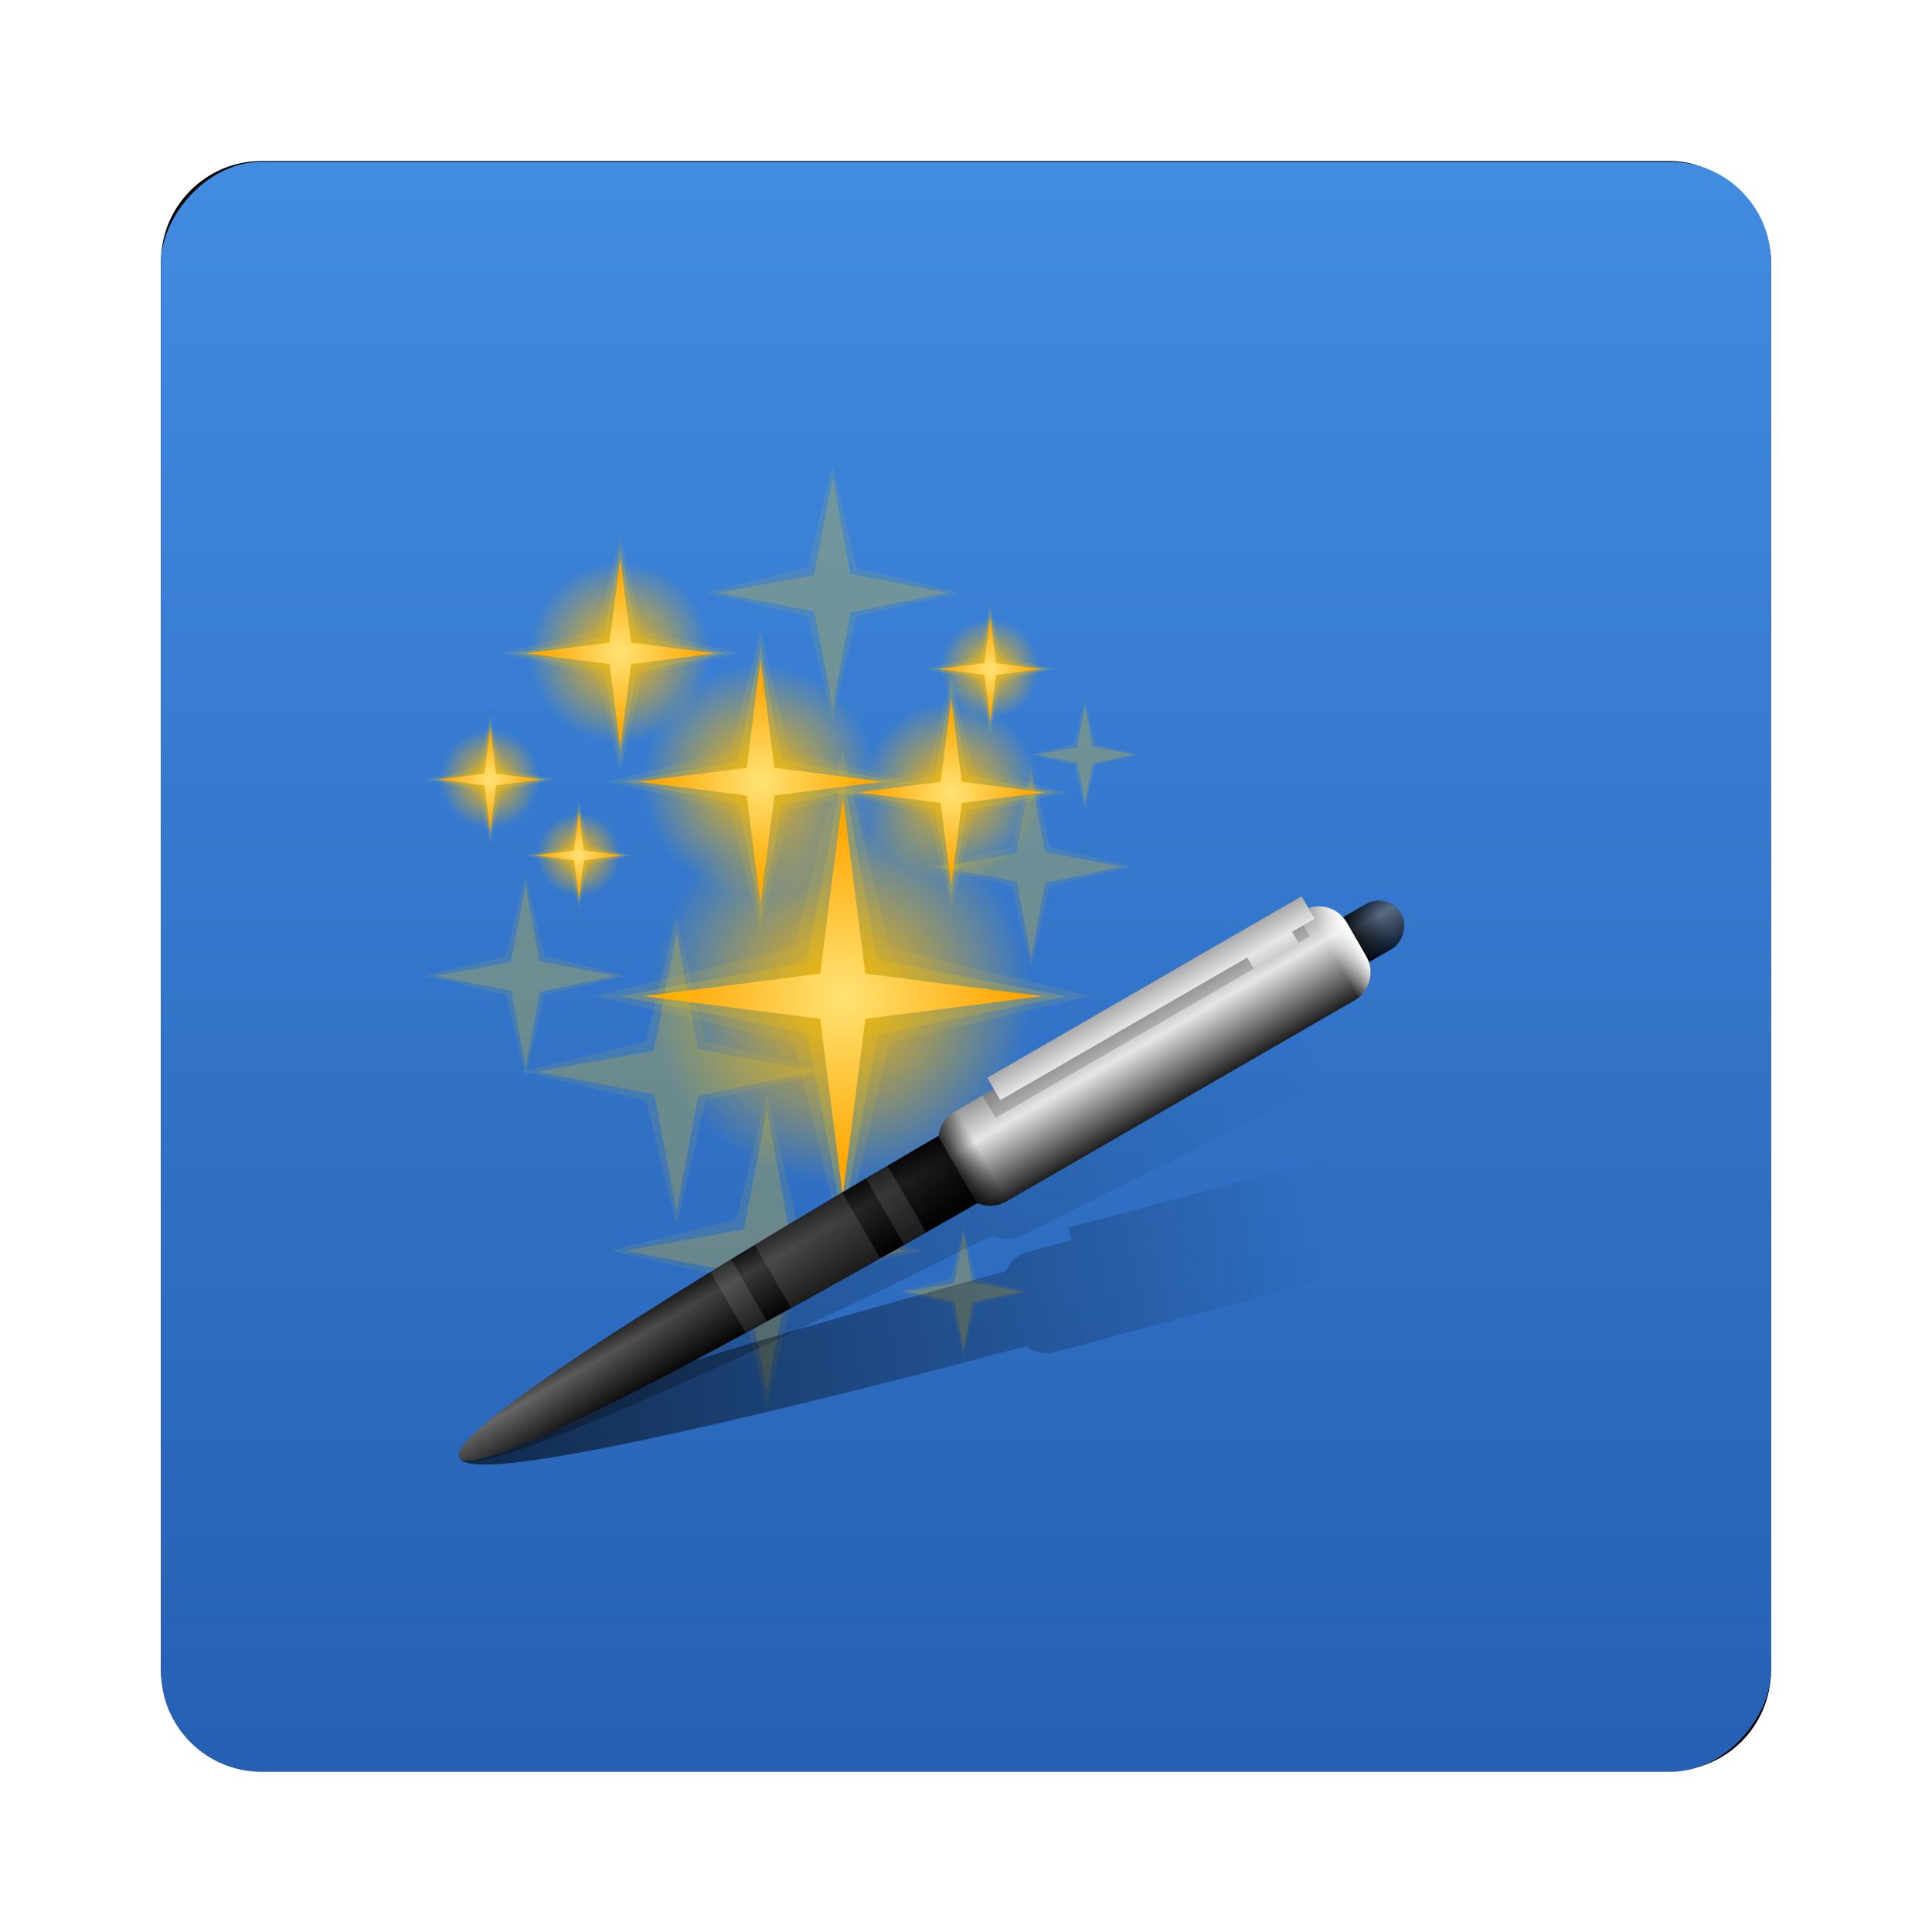 <?xml version="1.0" encoding="UTF-8" standalone="no"?>
<!-- Created with Inkscape (http://www.inkscape.org/) -->
<svg id="svg2" xmlns:rdf="http://www.w3.org/1999/02/22-rdf-syntax-ns#" xmlns="http://www.w3.org/2000/svg" height="96" width="96" version="1.1" xmlns:cc="http://creativecommons.org/ns#" xmlns:xlink="http://www.w3.org/1999/xlink" xmlns:dc="http://purl.org/dc/elements/1.1/">
 <defs id="defs4">
  <filter id="filter6279" color-interpolation-filters="sRGB">
   <feGaussianBlur id="feGaussianBlur6281" stdDeviation="0.8"/>
  </filter>
  <linearGradient id="linearGradient5801" y2="902.36" gradientUnits="userSpaceOnUse" x2="48" gradientTransform="translate(0 -2008.7)" y1="1052.4" x1="48">
   <stop id="stop3177" style="stop-color:#4490e6" offset="0"/>
   <stop id="stop3179-1" style="stop-color:#103d8f" offset="1"/>
  </linearGradient>
  <radialGradient id="radialGradient7417" xlink:href="#linearGradient4215" gradientUnits="userSpaceOnUse" cy="32" cx="32" r="8"/>
  <linearGradient id="linearGradient4215">
   <stop id="stop4217" style="stop-color:#ffb800" offset="0"/>
   <stop id="stop4219" style="stop-color:#ffb800;stop-opacity:0" offset="1"/>
  </linearGradient>
  <radialGradient id="radialGradient7419" xlink:href="#linearGradient4223" gradientUnits="userSpaceOnUse" cy="31.602" cx="29.095" r="7.245"/>
  <linearGradient id="linearGradient4223">
   <stop id="stop4225" style="stop-color:#ffe375" offset="0"/>
   <stop id="stop4227" style="stop-color:#ffa600" offset="1"/>
  </linearGradient>
  <linearGradient id="linearGradient7471" y2="44.224" xlink:href="#linearGradient7175" gradientUnits="userSpaceOnUse" x2="94.681" gradientTransform="matrix(.98 -.199 .199 .98 -12.276 20.87)" y1="64.485" x1="24.79"/>
  <linearGradient id="linearGradient7175">
   <stop id="stop7177" offset="0"/>
   <stop id="stop7179" style="stop-opacity:0" offset="1"/>
  </linearGradient>
  <linearGradient id="linearGradient7473" y2="51.636" xlink:href="#linearGradient7175" gradientUnits="userSpaceOnUse" x2="89.898" gradientTransform="translate(0,15)" y1="51.636" x1="23.205"/>
  <linearGradient id="linearGradient7475" xlink:href="#linearGradient4304" gradientUnits="userSpaceOnUse" x2="-27" x1="-31"/>
  <linearGradient id="linearGradient4304">
   <stop id="stop4306" style="stop-color:#1a1a1a" offset="0"/>
   <stop id="stop4312" style="stop-color:#666" offset=".304"/>
   <stop id="stop4308" offset="1"/>
  </linearGradient>
  <linearGradient id="linearGradient7477" y2="-2.5" xlink:href="#linearGradient7175" gradientUnits="userSpaceOnUse" x2="-29" x1="-29"/>
  <linearGradient id="linearGradient7479" y2="56.094" xlink:href="#linearGradient4304" gradientUnits="userSpaceOnUse" x2="-26" y1="56.094" x1="-32"/>
  <linearGradient id="linearGradient7481" y2="74.234" xlink:href="#linearGradient7175" gradientUnits="userSpaceOnUse" x2="-29.237" y1="35.764" x1="-29"/>
  <linearGradient id="linearGradient7483" y2="17.75" gradientUnits="userSpaceOnUse" x2="-25" y1="17.75" x1="-33">
   <stop id="stop4296" style="stop-color:#999" offset="0"/>
   <stop id="stop4302" style="stop-color:#e6e6e6" offset=".353"/>
   <stop id="stop4298" style="stop-color:#1f1f1f" offset="1"/>
  </linearGradient>
  <linearGradient id="linearGradient7485" gradientUnits="userSpaceOnUse" x2="-29" y1="35.5" x1="-29">
   <stop id="stop4318" style="stop-opacity:.768" offset="0"/>
   <stop id="stop4326" style="stop-opacity:0" offset=".062"/>
   <stop id="stop4324" style="stop-color:#fff;stop-opacity:0" offset=".939"/>
   <stop id="stop4320" style="stop-color:#fff" offset="1"/>
  </linearGradient>
  <filter id="filter4459" width="1.72" y="-.026" x="-0.36" height="1.051" color-interpolation-filters="sRGB">
   <feGaussianBlur id="feGaussianBlur4461" stdDeviation="0.3"/>
  </filter>
  <linearGradient id="linearGradient7487" y2="16" gradientUnits="userSpaceOnUse" x2="-32" gradientTransform="matrix(-1,0,0,1,-66,0)" y1="16" x1="-36">
   <stop id="stop4492" style="stop-color:#ececec;stop-opacity:0" offset="0"/>
   <stop id="stop4498-6" style="stop-color:#ccc" offset=".234"/>
   <stop id="stop4496-2" style="stop-color:#e6e6e6" offset=".502"/>
   <stop id="stop4494" style="stop-color:#aaa" offset="1"/>
  </linearGradient>
 </defs>
 <g id="layer1" transform="translate(0 -956.36)">
  <g id="g7489" transform="translate(2.861e-8 -0)">
   <rect id="rect9283" ry="5" style="filter:url(#filter6279)" rx="5" transform="translate(0 -0)" height="80" width="80" y="964.36" x="8"/>
   <rect id="rect9285" style="fill:url(#linearGradient5801)" rx="5" transform="scale(1,-1)" ry="5" width="80" y="-1044.4" x="8" height="80"/>
   <g id="g3502" style="enable-background:new" transform="matrix(.644 0 0 .644 7.908 978)">
    <g id="g4201" style="enable-background:new;fill:#fc0" transform="matrix(1.13,0,0,1.13,11.314,-8.381)">
     <path id="path4203" d="m40 32a8 8 0 1 1 -16 0 8 8 0 1 1 16 0z" style="color:#000000;enable-background:accumulate;fill:url(#radialGradient7417)" transform="translate(-1,-1)"/>
     <path id="path4205" style="opacity:.1;color:#000000;enable-background:accumulate;fill:#fc0" transform="matrix(.866 .5 -.5 .866 21.657 -10.862)" d="m23.906 22.634 2.384 8.216-6.187 5.931 8.187-2.467 5.992 6.271-2.527-8.271 6.331-5.908-8.331 2.444-5.848-6.216z"/>
     <path id="path4207" style="opacity:.2;color:#000000;enable-background:accumulate;fill:#fc0" transform="matrix(.866 .5 -.5 .866 21.657 -10.862)" d="m33.778 39.713-5.217-6.034-7.577 2.606 6.074-5.15-2.646-7.643 5.163 6.065 7.63-2.637-6.026 5.354 2.598 7.439z"/>
     <path id="path4209" d="m33.278 38.847-4.529-5.952-6.899 2.89 5.952-4.529-2.89-6.899 4.529 5.952 6.899-2.89-5.952 4.529z" style="color:#000000;enable-background:accumulate;fill:url(#radialGradient7419)" transform="matrix(.866 .5 -.5 .866 21.657 -10.862)"/>
    </g>
    <g id="g4345" style="enable-background:new;fill:#fc0" transform="matrix(.748 0 0 .748 5.053 18.469)">
     <path id="path4347" d="m40 32a8 8 0 1 1 -16 0 8 8 0 1 1 16 0z" style="color:#000000;enable-background:accumulate;fill:url(#radialGradient7417)" transform="translate(-1,-1)"/>
     <path id="path4349" style="opacity:.1;color:#000000;enable-background:accumulate;fill:#fc0" transform="matrix(.866 .5 -.5 .866 21.657 -10.862)" d="m23.906 22.634 2.384 8.216-6.187 5.931 8.187-2.467 5.992 6.271-2.527-8.271 6.331-5.908-8.331 2.444-5.848-6.216z"/>
     <path id="path4351" style="opacity:.2;color:#000000;enable-background:accumulate;fill:#fc0" transform="matrix(.866 .5 -.5 .866 21.657 -10.862)" d="m33.778 39.713-5.217-6.034-7.577 2.606 6.074-5.15-2.646-7.643 5.163 6.065 7.63-2.637-6.026 5.354 2.598 7.439z"/>
     <path id="path4353" d="m33.278 38.847-4.529-5.952-6.899 2.89 5.952-4.529-2.89-6.899 4.529 5.952 6.899-2.89-5.952 4.529z" style="color:#000000;enable-background:accumulate;fill:url(#radialGradient7419)" transform="matrix(.866 .5 -.5 .866 21.657 -10.862)"/>
    </g>
    <g id="g4387" style="enable-background:new;fill:#fc0" transform="matrix(1.84,0,0,1.84,-4.392,-13.875)">
     <path id="path4389" d="m40 32a8 8 0 1 1 -16 0 8 8 0 1 1 16 0z" style="color:#000000;enable-background:accumulate;fill:url(#radialGradient7417)" transform="translate(-1,-1)"/>
     <path id="path4391" style="opacity:.1;color:#000000;enable-background:accumulate;fill:#fc0" transform="matrix(.866 .5 -.5 .866 21.657 -10.862)" d="m23.906 22.634 2.384 8.216-6.187 5.931 8.187-2.467 5.992 6.271-2.527-8.271 6.331-5.908-8.331 2.444-5.848-6.216z"/>
     <path id="path4393" style="opacity:.2;color:#000000;enable-background:accumulate;fill:#fc0" transform="matrix(.866 .5 -.5 .866 21.657 -10.862)" d="m33.778 39.713-5.217-6.034-7.577 2.606 6.074-5.15-2.646-7.643 5.163 6.065 7.63-2.637-6.026 5.354 2.598 7.439z"/>
     <path id="path4395" d="m33.278 38.847-4.529-5.952-6.899 2.89 5.952-4.529-2.89-6.899 4.529 5.952 6.899-2.89-5.952 4.529z" style="color:#000000;enable-background:accumulate;fill:url(#radialGradient7419)" transform="matrix(.866 .5 -.5 .866 21.657 -10.862)"/>
    </g>
    <g id="g4401" style="enable-background:new;fill:#fc0" transform="matrix(1.163,0,0,1.163,10.784,26.784)">
     <path id="path4403" d="m40 32a8 8 0 1 1 -16 0 8 8 0 1 1 16 0z" style="color:#000000;enable-background:accumulate;fill:url(#radialGradient7417)" transform="translate(-1,-1)"/>
     <path id="path4405" style="opacity:.1;color:#000000;enable-background:accumulate;fill:#fc0" transform="matrix(.866 .5 -.5 .866 21.657 -10.862)" d="m23.906 22.634 2.384 8.216-6.187 5.931 8.187-2.467 5.992 6.271-2.527-8.271 6.331-5.908-8.331 2.444-5.848-6.216z"/>
     <path id="path4407" style="opacity:.2;color:#000000;enable-background:accumulate;fill:#fc0" transform="matrix(.866 .5 -.5 .866 21.657 -10.862)" d="m33.778 39.713-5.217-6.034-7.577 2.606 6.074-5.15-2.646-7.643 5.163 6.065 7.63-2.637-6.026 5.354 2.598 7.439z"/>
     <path id="path4409" d="m33.278 38.847-4.529-5.952-6.899 2.89 5.952-4.529-2.89-6.899 4.529 5.952 6.899-2.89-5.952 4.529z" style="color:#000000;enable-background:accumulate;fill:url(#radialGradient7419)" transform="matrix(.866 .5 -.5 .866 21.657 -10.862)"/>
    </g>
    <g id="g4415" style="enable-background:new;fill:#fc0" transform="matrix(.48 0 0 .48 49.219 3.113)">
     <path id="path4417" d="m40 32a8 8 0 1 1 -16 0 8 8 0 1 1 16 0z" style="color:#000000;enable-background:accumulate;fill:url(#radialGradient7417)" transform="translate(-1,-1)"/>
     <path id="path4419" style="opacity:.1;color:#000000;enable-background:accumulate;fill:#fc0" transform="matrix(.866 .5 -.5 .866 21.657 -10.862)" d="m23.906 22.634 2.384 8.216-6.187 5.931 8.187-2.467 5.992 6.271-2.527-8.271 6.331-5.908-8.331 2.444-5.848-6.216z"/>
     <path id="path4421" style="opacity:.2;color:#000000;enable-background:accumulate;fill:#fc0" transform="matrix(.866 .5 -.5 .866 21.657 -10.862)" d="m33.778 39.713-5.217-6.034-7.577 2.606 6.074-5.15-2.646-7.643 5.163 6.065 7.63-2.637-6.026 5.354 2.598 7.439z"/>
     <path id="path4423" d="m33.278 38.847-4.529-5.952-6.899 2.89 5.952-4.529-2.89-6.899 4.529 5.952 6.899-2.89-5.952 4.529z" style="color:#000000;enable-background:accumulate;fill:url(#radialGradient7419)" transform="matrix(.866 .5 -.5 .866 21.657 -10.862)"/>
    </g>
    <g id="g4429" style="enable-background:new;fill:#fc0" transform="matrix(1.146,0,0,1.146,4.334,13.503)">
     <path id="path4431" d="m40 32a8 8 0 1 1 -16 0 8 8 0 1 1 16 0z" style="color:#000000;enable-background:accumulate;fill:url(#radialGradient7417)" transform="translate(-1,-1)"/>
     <path id="path4433" style="opacity:.1;color:#000000;enable-background:accumulate;fill:#fc0" transform="matrix(.866 .5 -.5 .866 21.657 -10.862)" d="m23.906 22.634 2.384 8.216-6.187 5.931 8.187-2.467 5.992 6.271-2.527-8.271 6.331-5.908-8.331 2.444-5.848-6.216z"/>
     <path id="path4435" style="opacity:.2;color:#000000;enable-background:accumulate;fill:#fc0" transform="matrix(.866 .5 -.5 .866 21.657 -10.862)" d="m33.778 39.713-5.217-6.034-7.577 2.606 6.074-5.15-2.646-7.643 5.163 6.065 7.63-2.637-6.026 5.354 2.598 7.439z"/>
     <path id="path4437" d="m33.278 38.847-4.529-5.952-6.899 2.89 5.952-4.529-2.89-6.899 4.529 5.952 6.899-2.89-5.952 4.529z" style="color:#000000;enable-background:accumulate;fill:url(#radialGradient7419)" transform="matrix(.866 .5 -.5 .866 21.657 -10.862)"/>
    </g>
    <g id="g4443" style="enable-background:new;fill:#fc0" transform="matrix(.48 0 0 .48 10.639 11.639)">
     <path id="path4445" d="m40 32a8 8 0 1 1 -16 0 8 8 0 1 1 16 0z" style="color:#000000;enable-background:accumulate;fill:url(#radialGradient7417)" transform="translate(-1,-1)"/>
     <path id="path4447" style="opacity:.1;color:#000000;enable-background:accumulate;fill:#fc0" transform="matrix(.866 .5 -.5 .866 21.657 -10.862)" d="m23.906 22.634 2.384 8.216-6.187 5.931 8.187-2.467 5.992 6.271-2.527-8.271 6.331-5.908-8.331 2.444-5.848-6.216z"/>
     <path id="path4449" style="opacity:.2;color:#000000;enable-background:accumulate;fill:#fc0" transform="matrix(.866 .5 -.5 .866 21.657 -10.862)" d="m33.778 39.713-5.217-6.034-7.577 2.606 6.074-5.15-2.646-7.643 5.163 6.065 7.63-2.637-6.026 5.354 2.598 7.439z"/>
     <path id="path4451" d="m33.278 38.847-4.529-5.952-6.899 2.89 5.952-4.529-2.89-6.899 4.529 5.952 6.899-2.89-5.952 4.529z" style="color:#000000;enable-background:accumulate;fill:url(#radialGradient7419)" transform="matrix(.866 .5 -.5 .866 21.657 -10.862)"/>
    </g>
    <g id="g4457" style="enable-background:new;fill:#fc0" transform="matrix(.48 0 0 .48 47.159 51.159)">
     <path id="path4459" d="m40 32a8 8 0 1 1 -16 0 8 8 0 1 1 16 0z" style="color:#000000;enable-background:accumulate;fill:url(#radialGradient7417)" transform="translate(-1,-1)"/>
     <path id="path4461" style="opacity:.1;color:#000000;enable-background:accumulate;fill:#fc0" transform="matrix(.866 .5 -.5 .866 21.657 -10.862)" d="m23.906 22.634 2.384 8.216-6.187 5.931 8.187-2.467 5.992 6.271-2.527-8.271 6.331-5.908-8.331 2.444-5.848-6.216z"/>
     <path id="path4463" style="opacity:.2;color:#000000;enable-background:accumulate;fill:#fc0" transform="matrix(.866 .5 -.5 .866 21.657 -10.862)" d="m33.778 39.713-5.217-6.034-7.577 2.606 6.074-5.15-2.646-7.643 5.163 6.065 7.63-2.637-6.026 5.354 2.598 7.439z"/>
     <path id="path4465" d="m33.278 38.847-4.529-5.952-6.899 2.89 5.952-4.529-2.89-6.899 4.529 5.952 6.899-2.89-5.952 4.529z" style="color:#000000;enable-background:accumulate;fill:url(#radialGradient7419)" transform="matrix(.866 .5 -.5 .866 21.657 -10.862)"/>
    </g>
    <g id="g4471" style="enable-background:new;fill:#fc0" transform="matrix(.878 0 0 .878 8.317 -10.458)">
     <path id="path4473" d="m40 32a8 8 0 1 1 -16 0 8 8 0 1 1 16 0z" style="color:#000000;enable-background:accumulate;fill:url(#radialGradient7417)" transform="translate(-1,-1)"/>
     <path id="path4475" style="opacity:.1;color:#000000;enable-background:accumulate;fill:#fc0" transform="matrix(.866 .5 -.5 .866 21.657 -10.862)" d="m23.906 22.634 2.384 8.216-6.187 5.931 8.187-2.467 5.992 6.271-2.527-8.271 6.331-5.908-8.331 2.444-5.848-6.216z"/>
     <path id="path4477" style="opacity:.2;color:#000000;enable-background:accumulate;fill:#fc0" transform="matrix(.866 .5 -.5 .866 21.657 -10.862)" d="m33.778 39.713-5.217-6.034-7.577 2.606 6.074-5.15-2.646-7.643 5.163 6.065 7.63-2.637-6.026 5.354 2.598 7.439z"/>
     <path id="path4479" d="m33.278 38.847-4.529-5.952-6.899 2.89 5.952-4.529-2.89-6.899 4.529 5.952 6.899-2.89-5.952 4.529z" style="color:#000000;enable-background:accumulate;fill:url(#radialGradient7419)" transform="matrix(.866 .5 -.5 .866 21.657 -10.862)"/>
    </g>
    <g id="g4485" style="enable-background:new;fill:#fc0" transform="matrix(.748 0 0 .748 44.053 10.053)">
     <path id="path4487" d="m40 32a8 8 0 1 1 -16 0 8 8 0 1 1 16 0z" style="color:#000000;enable-background:accumulate;fill:url(#radialGradient7417)" transform="translate(-1,-1)"/>
     <path id="path4489" style="opacity:.1;color:#000000;enable-background:accumulate;fill:#fc0" transform="matrix(.866 .5 -.5 .866 21.657 -10.862)" d="m23.906 22.634 2.384 8.216-6.187 5.931 8.187-2.467 5.992 6.271-2.527-8.271 6.331-5.908-8.331 2.444-5.848-6.216z"/>
     <path id="path4491" style="opacity:.2;color:#000000;enable-background:accumulate;fill:#fc0" transform="matrix(.866 .5 -.5 .866 21.657 -10.862)" d="m33.778 39.713-5.217-6.034-7.577 2.606 6.074-5.15-2.646-7.643 5.163 6.065 7.63-2.637-6.026 5.354 2.598 7.439z"/>
     <path id="path4493" d="m33.278 38.847-4.529-5.952-6.899 2.89 5.952-4.529-2.89-6.899 4.529 5.952 6.899-2.89-5.952 4.529z" style="color:#000000;enable-background:accumulate;fill:url(#radialGradient7419)" transform="matrix(.866 .5 -.5 .866 21.657 -10.862)"/>
    </g>
    <g id="g4499" style="enable-background:new;fill:#fc0" transform="matrix(.402 0 0 .402 19.91 19.91)">
     <path id="path4501" d="m40 32a8 8 0 1 1 -16 0 8 8 0 1 1 16 0z" style="color:#000000;enable-background:accumulate;fill:url(#radialGradient7417)" transform="translate(-1,-1)"/>
     <path id="path4503" style="opacity:.1;color:#000000;enable-background:accumulate;fill:#fc0" transform="matrix(.866 .5 -.5 .866 21.657 -10.862)" d="m23.906 22.634 2.384 8.216-6.187 5.931 8.187-2.467 5.992 6.271-2.527-8.271 6.331-5.908-8.331 2.444-5.848-6.216z"/>
     <path id="path4505" style="opacity:.2;color:#000000;enable-background:accumulate;fill:#fc0" transform="matrix(.866 .5 -.5 .866 21.657 -10.862)" d="m33.778 39.713-5.217-6.034-7.577 2.606 6.074-5.15-2.646-7.643 5.163 6.065 7.63-2.637-6.026 5.354 2.598 7.439z"/>
     <path id="path4507" d="m33.278 38.847-4.529-5.952-6.899 2.89 5.952-4.529-2.89-6.899 4.529 5.952 6.899-2.89-5.952 4.529z" style="color:#000000;enable-background:accumulate;fill:url(#radialGradient7419)" transform="matrix(.866 .5 -.5 .866 21.657 -10.862)"/>
    </g>
    <g id="g4513" style="enable-background:new;fill:#fc0" transform="matrix(.402 0 0 .402 58.952 12.145)">
     <path id="path4515" d="m40 32a8 8 0 1 1 -16 0 8 8 0 1 1 16 0z" style="color:#000000;enable-background:accumulate;fill:url(#radialGradient7417)" transform="translate(-1,-1)"/>
     <path id="path4518" style="opacity:.1;color:#000000;enable-background:accumulate;fill:#fc0" transform="matrix(.866 .5 -.5 .866 21.657 -10.862)" d="m23.906 22.634 2.384 8.216-6.187 5.931 8.187-2.467 5.992 6.271-2.527-8.271 6.331-5.908-8.331 2.444-5.848-6.216z"/>
     <path id="path4520" style="opacity:.2;color:#000000;enable-background:accumulate;fill:#fc0" transform="matrix(.866 .5 -.5 .866 21.657 -10.862)" d="m33.778 39.713-5.217-6.034-7.577 2.606 6.074-5.15-2.646-7.643 5.163 6.065 7.63-2.637-6.026 5.354 2.598 7.439z"/>
     <path id="path4522" d="m33.278 38.847-4.529-5.952-6.899 2.89 5.952-4.529-2.89-6.899 4.529 5.952 6.899-2.89-5.952 4.529z" style="color:#000000;enable-background:accumulate;fill:url(#radialGradient7419)" transform="matrix(.866 .5 -.5 .866 21.657 -10.862)"/>
    </g>
    <g id="g3275" style="enable-background:new;fill:#fc0" transform="matrix(.863 0 0 .863 34.319 .737)">
     <path id="path3277" d="m40 32a8 8 0 1 1 -16 0 8 8 0 1 1 16 0z" style="color:#000000;enable-background:accumulate;fill:url(#radialGradient7417)" transform="translate(-1,-1)"/>
     <path id="path3279" style="opacity:.1;color:#000000;enable-background:accumulate;fill:#fc0" transform="matrix(.866 .5 -.5 .866 21.657 -10.862)" d="m23.906 22.634 2.384 8.216-6.187 5.931 8.187-2.467 5.992 6.271-2.527-8.271 6.331-5.908-8.331 2.444-5.848-6.216z"/>
     <path id="path3281" style="opacity:.2;color:#000000;enable-background:accumulate;fill:#fc0" transform="matrix(.866 .5 -.5 .866 21.657 -10.862)" d="m33.778 39.713-5.217-6.034-7.577 2.606 6.074-5.15-2.646-7.643 5.163 6.065 7.63-2.637-6.026 5.354 2.598 7.439z"/>
     <path id="path3283" d="m33.278 38.847-4.529-5.952-6.899 2.89 5.952-4.529-2.89-6.899 4.529 5.952 6.899-2.89-5.952 4.529z" style="color:#000000;enable-background:accumulate;fill:url(#radialGradient7419)" transform="matrix(.866 .5 -.5 .866 21.657 -10.862)"/>
    </g>
    <g id="g3289" style="enable-background:new;fill:#fc0" transform="matrix(.946 0 0 .946 22.594 -17.247)">
     <path id="path3291" d="m40 32a8 8 0 1 1 -16 0 8 8 0 1 1 16 0z" style="color:#000000;enable-background:accumulate;fill:url(#radialGradient7417)" transform="translate(-1,-1)"/>
     <path id="path3293" style="opacity:.1;color:#000000;enable-background:accumulate;fill:#fc0" transform="matrix(.866 .5 -.5 .866 21.657 -10.862)" d="m23.906 22.634 2.384 8.216-6.187 5.931 8.187-2.467 5.992 6.271-2.527-8.271 6.331-5.908-8.331 2.444-5.848-6.216z"/>
     <path id="path3295" style="opacity:.2;color:#000000;enable-background:accumulate;fill:#fc0" transform="matrix(.866 .5 -.5 .866 21.657 -10.862)" d="m33.778 39.713-5.217-6.034-7.577 2.606 6.074-5.15-2.646-7.643 5.163 6.065 7.63-2.637-6.026 5.354 2.598 7.439z"/>
     <path id="path3297" d="m33.278 38.847-4.529-5.952-6.899 2.89 5.952-4.529-2.89-6.899 4.529 5.952 6.899-2.89-5.952 4.529z" style="color:#000000;enable-background:accumulate;fill:url(#radialGradient7419)" transform="matrix(.866 .5 -.5 .866 21.657 -10.862)"/>
    </g>
    <g id="layer4">
     <path id="path4591" style="opacity:.3;fill:url(#linearGradient7471)" d="m98.313 41.452c-0.494-0.992-1.69-1.393-2.682-0.899l-1.846 0.919c-0.512-0.656-1.312-1.019-2.123-0.968-0.162 0.01-0.315 0.054-0.475 0.097l-0.473-0.951-25.067 12.477 0.446 0.895-0.895 0.446-2.238 1.114c-0.738 0.367-1.21 1.036-1.345 1.786-2.645 1.327-5.214 2.629-7.694 3.899-0.039 0.02-0.073 0.036-0.112 0.056-2.366 1.212-4.651 2.395-6.826 3.537-0.01 0.005-0.018 0.009-0.028 0.014-0.009 0.005-0.019 0.009-0.028 0.014-0.653 0.343-1.241 0.667-1.875 1.003-0.047 0.025-0.093 0.045-0.14 0.07-0.074 0.039-0.15 0.072-0.224 0.111-0.438 0.227-0.888 0.462-1.301 0.682-12.569 6.712-20.861 11.808-20.218 13.1 0.681 1.368 9.721-2.226 22.641-8.232 3.956-1.839 8.177-3.836 12.757-6.07 0.997-0.486 2.058-1.031 3.077-1.532 0.871-0.428 1.758-0.843 2.644-1.281 0.68 0.345 1.498 0.371 2.236 0.004l27.752-13.814c1.085-0.54 1.591-1.751 1.291-2.877l1.846-0.919c0.992-0.494 1.393-1.69 0.899-2.682z"/>
     <path id="rect4284" style="opacity:.6;fill:url(#linearGradient7473)" d="m104.29 57.146c-0.287-1.07-1.379-1.701-2.45-1.414l-1.992 0.534c-0.371-0.744-1.083-1.26-1.888-1.371-0.161-0.022-0.319-0.01-0.485 0.001l-0.275-1.026-27.046 7.247 0.259 0.966-0.966 0.259-2.415 0.647c-0.796 0.213-1.392 0.775-1.673 1.484-2.856 0.775-5.632 1.541-8.315 2.293-0.042 0.012-0.079 0.021-0.121 0.032-2.56 0.718-5.034 1.423-7.393 2.11-0.01 0.003-0.02 0.005-0.03 0.008-0.01 0.003-0.021 0.005-0.03 0.008-0.709 0.206-1.348 0.407-2.036 0.61-0.051 0.015-0.1 0.026-0.151 0.04-0.081 0.024-0.161 0.041-0.241 0.065-0.474 0.135-0.962 0.276-1.411 0.41-13.652 4.08-22.792 7.428-22.418 8.822 0.395 1.476 9.97-0.25 23.826-3.569 4.243-1.016 8.776-2.135 13.708-3.414 1.073-0.278 2.222-0.601 3.32-0.89 0.939-0.246 1.891-0.477 2.845-0.73 0.598 0.473 1.395 0.662 2.191 0.448l29.944-8.023c1.171-0.314 1.908-1.4 1.837-2.563l1.992-0.534c1.07-0.287 1.701-1.379 1.414-2.45z"/>
     <g id="g4511" transform="matrix(.5 .866 -.866 .5 106.88 63.996)">
      <rect id="rect4513" style="opacity:.733;fill:url(#linearGradient7475)" rx="2" ry="2" height="8" width="4" y="-4" x="-31"/>
      <rect id="rect4515" style="opacity:.733;fill:url(#linearGradient7477)" rx="2" ry="2" height="8" width="4" y="-4" x="-31"/>
      <path id="path4517" style="fill:url(#linearGradient7479)" d="m-32 32.25c0.011 26.348 0.846 47.688 3 47.688 2.281-0 2.989-21.339 3-47.688h-6z"/>
      <path id="path4519" style="opacity:.8;fill:url(#linearGradient7481)" d="m-32 32.25c0.011 26.348 0.846 47.688 3 47.688 2.281-0 2.989-21.339 3-47.688h-6z"/>
      <path id="path4521" style="fill:url(#linearGradient7483)" d="m-30.5 0c-1.385 0-2.5 1.115-2.5 2.5v31c0 0.824 0.389 1.545 1 2h6c0.611-0.455 1-1.176 1-2v-31c0-1.385-1.115-2.5-2.5-2.5h-3z"/>
      <path id="path4523" style="fill:url(#linearGradient7485)" d="m-30.5 6.5548e-8c-1.385 0-2.5 1.115-2.5 2.5v31c0 0.824 0.389 1.545 1 2h6c0.611-0.455 1-1.176 1-2v-31c0-1.385-1.115-2.5-2.5-2.5h-3z"/>
      <path id="path4525" style="opacity:.108;fill:#fff" d="m-31.969 40.062c0.005 0.671 0.026 1.279 0.031 1.938h5.875c0.006-0.659 0.027-1.267 0.031-1.938h-5.938zm0.031 4.062c0.028 2.734 0.073 5.358 0.125 7.875h5.625c0.052-2.517 0.096-5.141 0.125-7.875h-5.875zm0.188 10c0.015 0.612 0.014 1.277 0.031 1.875h5.438c0.016-0.598 0.017-1.263 0.031-1.875h-5.5z"/>
      <rect id="rect4527" style="opacity:.4;filter:url(#filter4459)" height="28" width="2" y="3" x="-33"/>
      <path id="path4529" style="fill:url(#linearGradient7487)" d="m-34 2v28h2v-22h2v-4h-2v-2h-2z"/>
     </g>
    </g>
   </g>
  </g>
 </g>
</svg>
